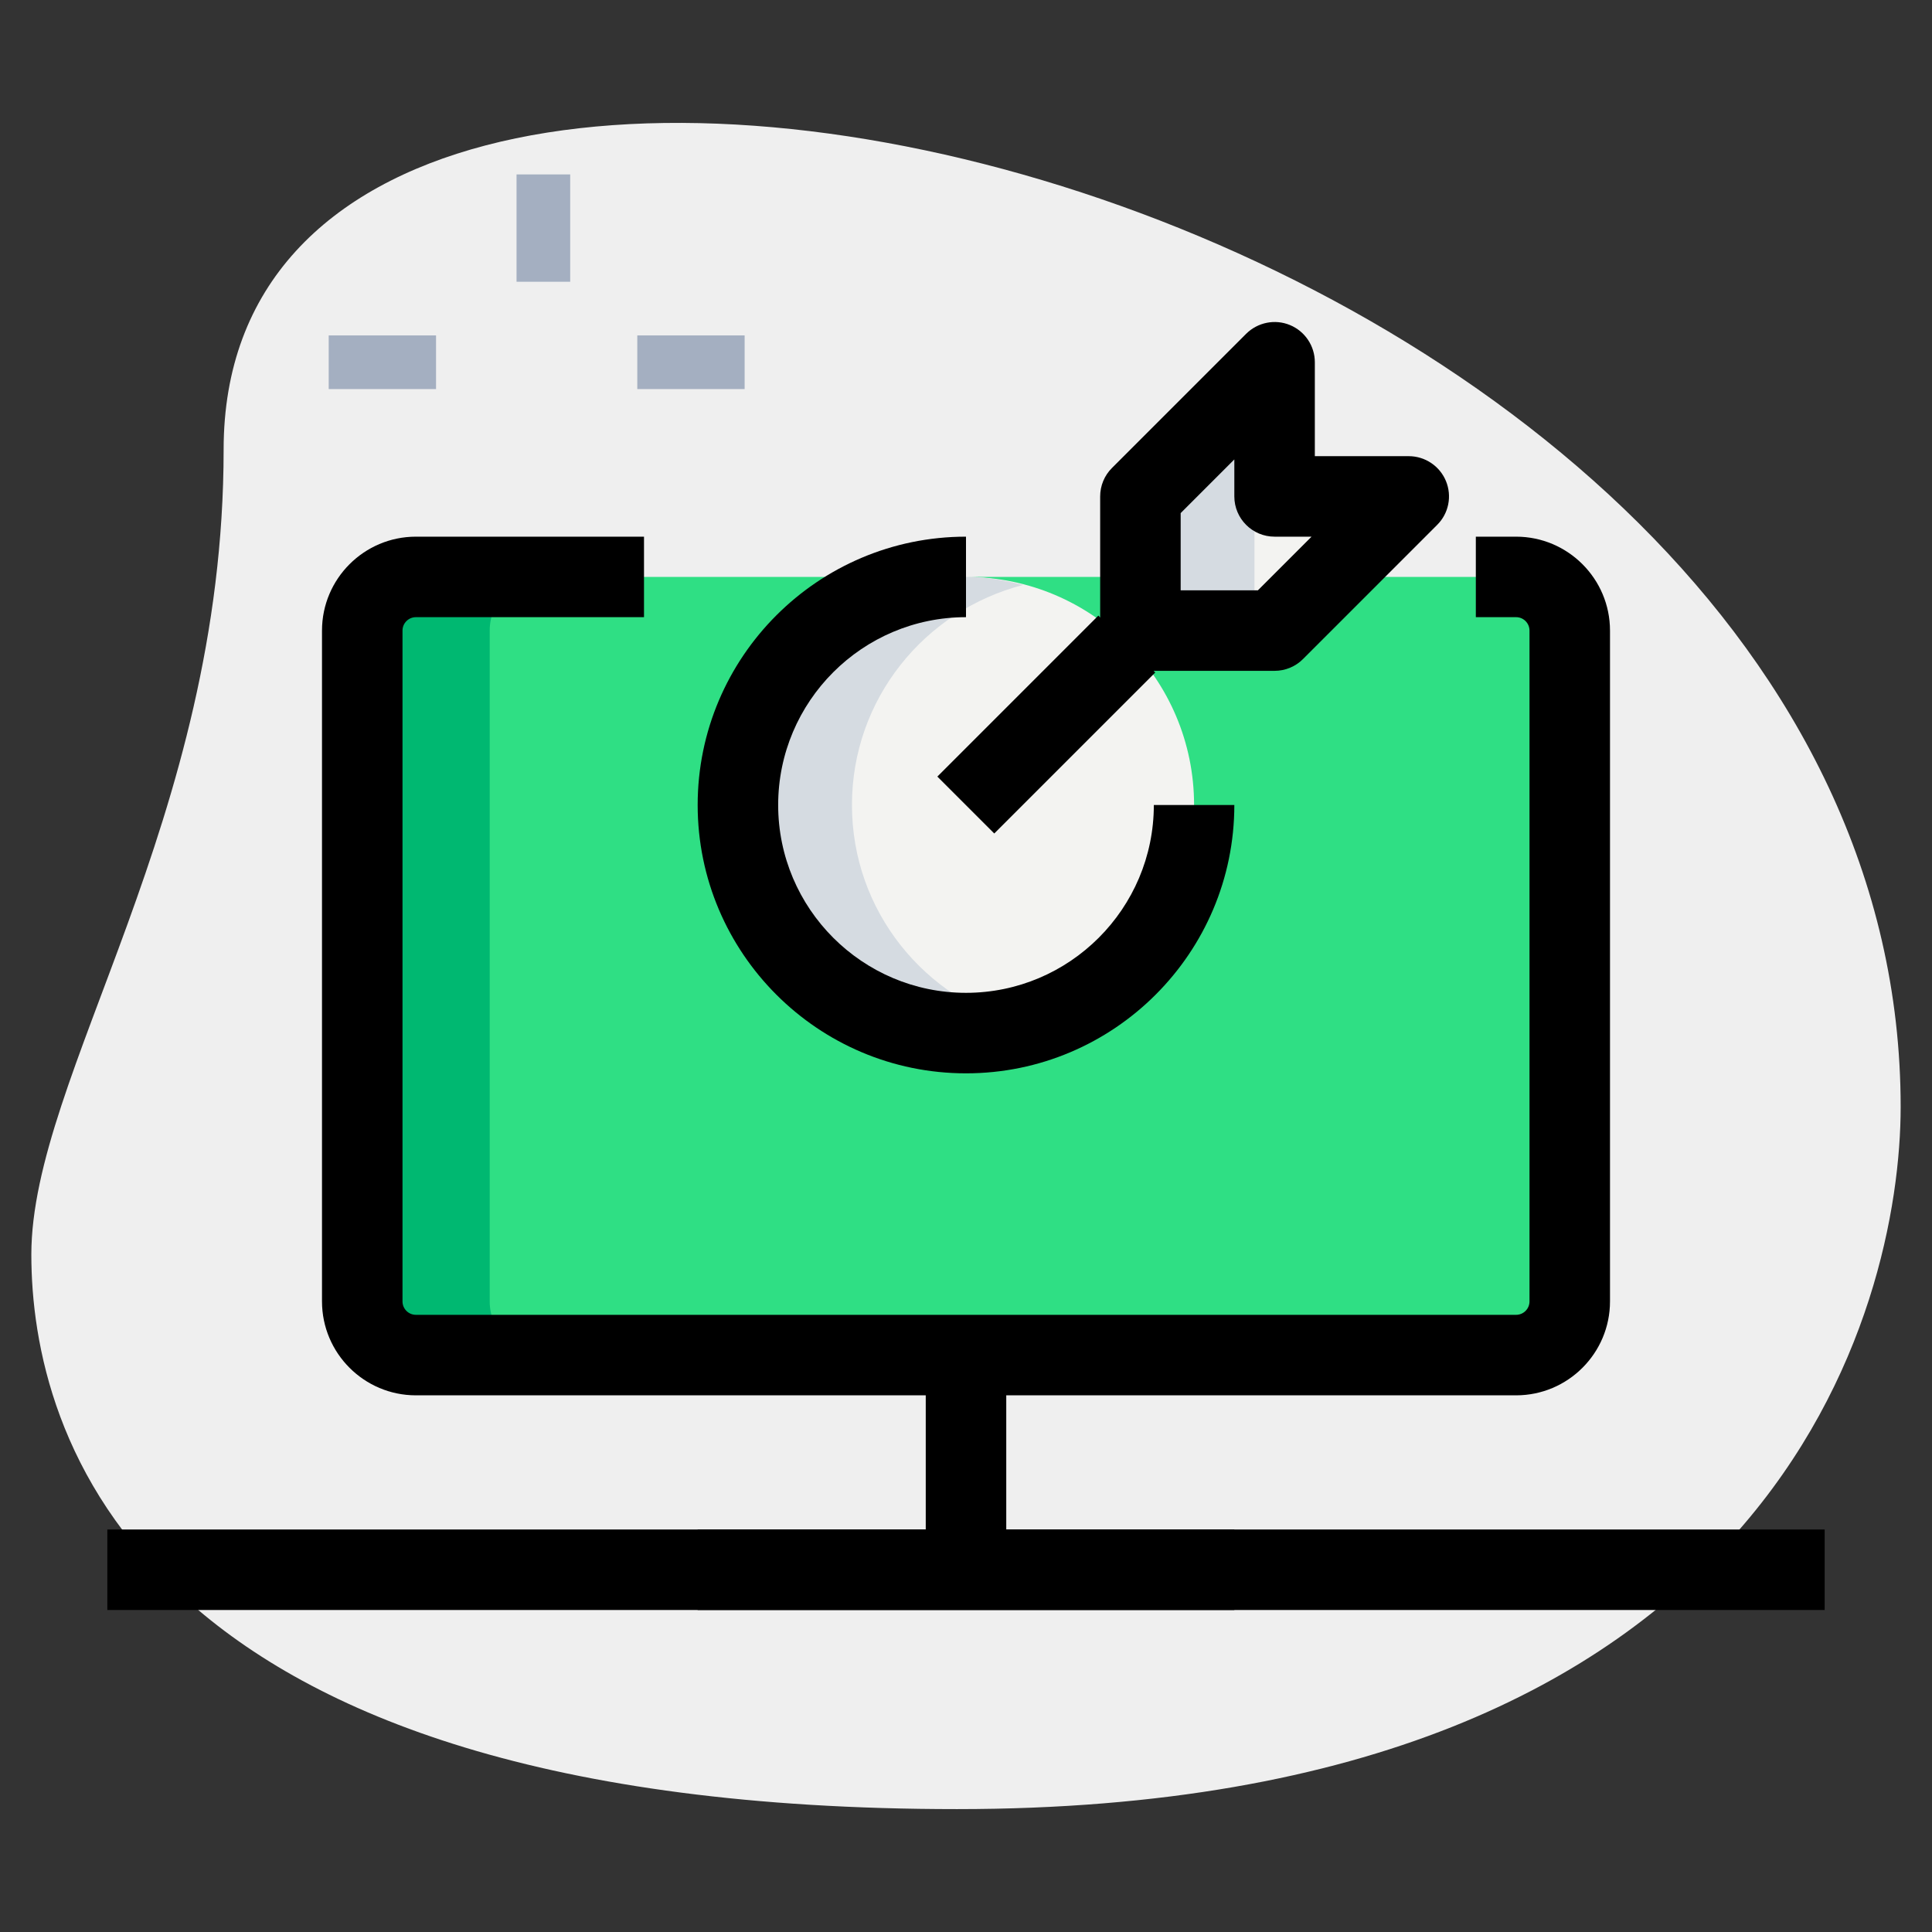 <svg id="line" enable-background="new 0 0 36 36" height="512" viewBox="0 0 36 36" width="512" xmlns="http://www.w3.org/2000/svg"><rect x="0" y="0" width="36" height="36" fill="#333333" stroke="none"/><g><path d="m4.167 8.377c0 6.917-3.583 11.667-3.583 15s1.916 10.333 17.249 10.333 17.583-9.417 17.583-13.083c.001-17.167-31.249-24.5-31.249-12.25z" fill="#efefef"/></g><g><path d="m9.625 3.25h1v2h-1z" fill="#a4afc1"/></g><g><path d="m6.125 6.25h2v1h-2z" fill="#a4afc1"/></g><g><path d="m11.875 6.25h2v1h-2z" fill="#a4afc1"/></g><g><circle cx="18" cy="15" fill="#f3f3f1" r="4.25"/></g><g><path d="m28.25 10.75h-10.25c2.347 0 4.25 1.903 4.25 4.25s-1.903 4.25-4.25 4.25-4.25-1.903-4.25-4.25 1.903-4.25 4.25-4.25h-10.125c-.552 0-1 .448-1 1v12.5c0 .552.448 1 1 1h20.375c.552 0 1-.448 1-1v-12.5c0-.552-.448-1-1-1z" fill="#2fdf84"/></g><g><path d="m23.75 11.75h-2.5v-2.5l2.5-2.5v2.5h2.5z" fill="#f3f3f1"/></g><g><path d="m9.125 24.25v-12.5c0-.552.448-1 1-1h-2.25c-.552 0-1 .448-1 1v12.5c0 .552.448 1 1 1h2.25c-.552 0-1-.448-1-1z" fill="#00b871"/></g><g><path d="m15.875 15c0-1.978 1.358-3.626 3.187-4.1-.341-.088-.693-.15-1.062-.15-2.347 0-4.25 1.903-4.25 4.25s1.903 4.25 4.25 4.25c.369 0 .721-.062 1.062-.15-1.829-.474-3.187-2.122-3.187-4.1z" fill="#d5dbe1"/></g><g><path d="m23.75 8.875v-2.125l-2.5 2.5v2.5h2.125v-2.5z" fill="#d5dbe1"/></g><g><path d="m18 20c-2.757 0-5-2.243-5-5s2.243-5 5-5v1.5c-1.93 0-3.5 1.57-3.5 3.5s1.57 3.5 3.5 3.5 3.5-1.57 3.5-3.5h1.5c0 2.757-2.243 5-5 5z"/></g><g><path d="m17.379 12.75h4.243v1.5h-4.243z" transform="matrix(.707 -.707 .707 .707 -3.835 17.743)"/></g><g><path d="m23.75 12.5h-2.5c-.414 0-.75-.336-.75-.75v-2.5c0-.199.079-.39.22-.53l2.5-2.5c.215-.214.538-.279.817-.163.28.116.463.39.463.693v1.75h1.75c.303 0 .577.183.693.463s.052.603-.163.817l-2.5 2.5c-.14.141-.331.22-.53.22zm-1.75-1.5h1.439l1-1h-.689c-.414 0-.75-.336-.75-.75v-.689l-1 1z"/></g><g><path d="m28.25 26h-20.5c-.965 0-1.75-.785-1.75-1.75v-12.5c0-.965.785-1.75 1.75-1.75h4.25v1.5h-4.25c-.138 0-.25.112-.25.25v12.5c0 .138.112.25.25.25h20.5c.138 0 .25-.112.25-.25v-12.5c0-.138-.112-.25-.25-.25h-.75v-1.5h.75c.965 0 1.75.785 1.75 1.75v12.5c0 .965-.785 1.75-1.75 1.75z"/></g><g><path d="m13 28.5h10v1.5h-10z"/></g><g><path d="m17.25 25.25h1.5v4h-1.5z"/></g><g><path d="m2 28.5h32v1.5h-32z"/></g></svg>